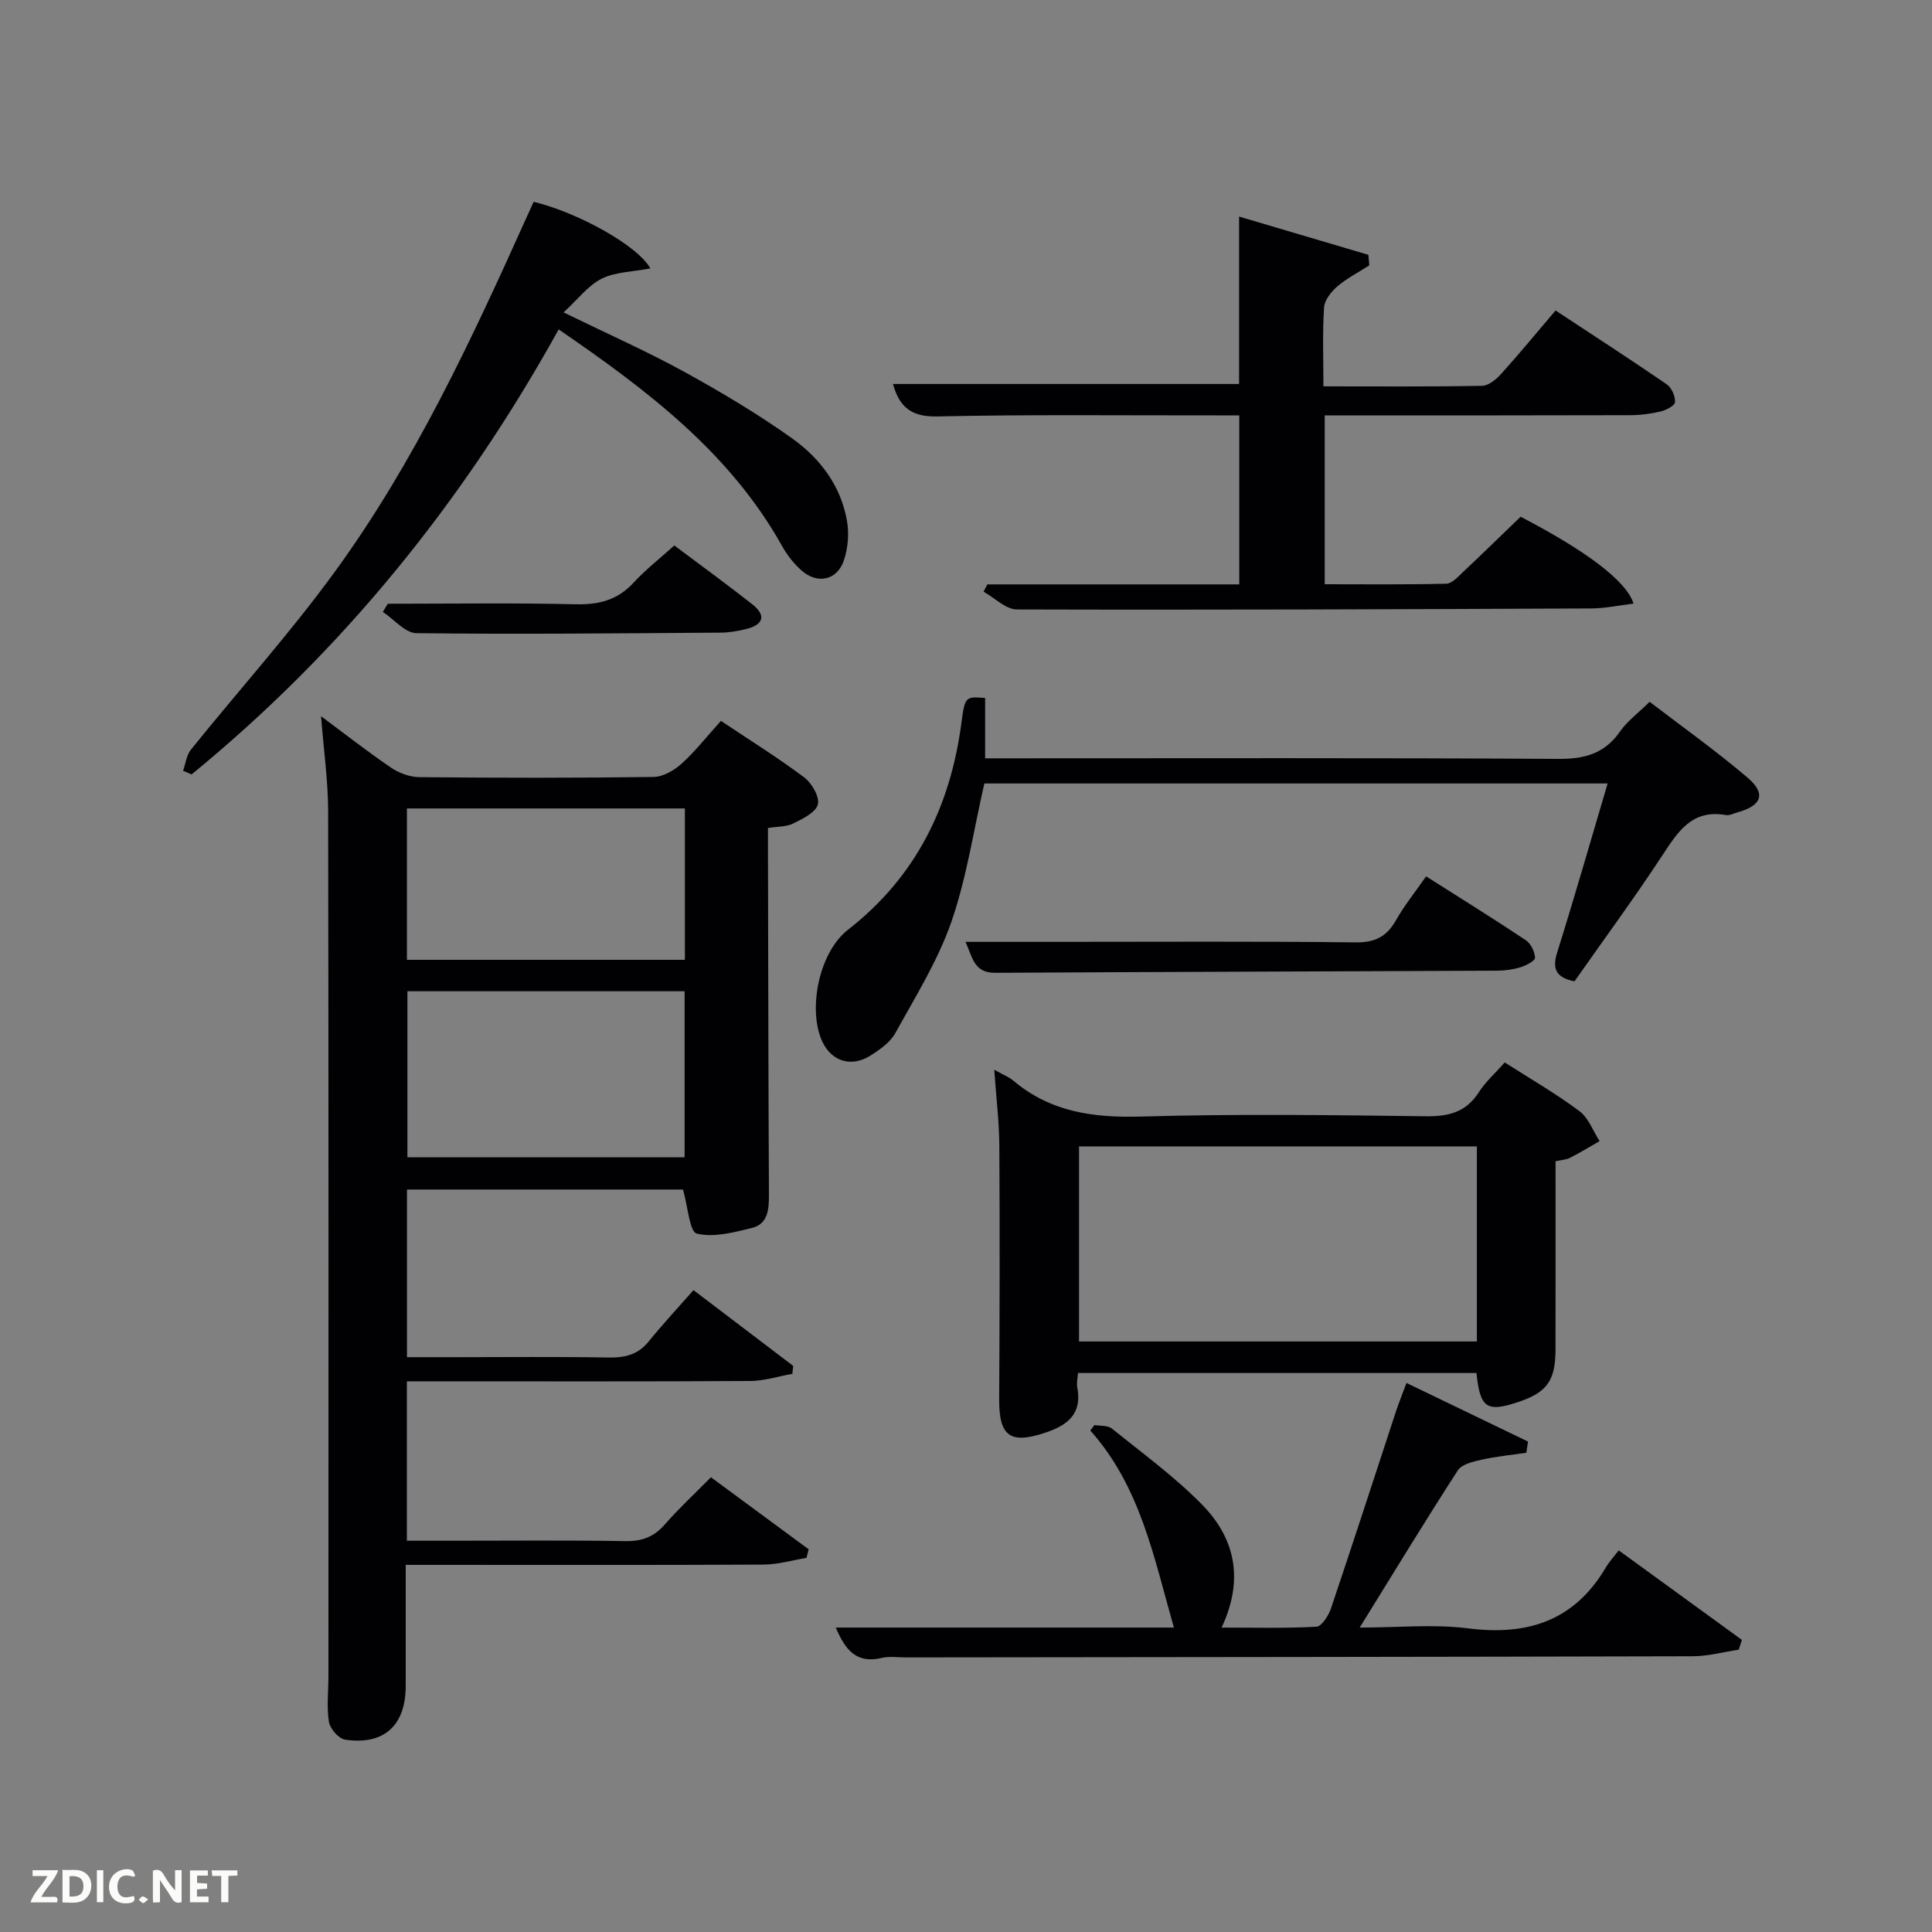 <svg enable-background="new 0 0 400 400" viewBox="0 0 400 400" xmlns="http://www.w3.org/2000/svg"><rect x="0" y="0" width="400" height="400" fill="#808080" stroke="none"/><g fill="#010104"><path d="m147.19 305.85c7.02 5.17 13.62 10.04 20.23 14.91-.15.59-.29 1.19-.44 1.78-2.97.49-5.94 1.38-8.91 1.39-22.66.12-45.32.06-67.98.06-1.81 0-3.62 0-6.09 0v25.09c-.01 8.16-4.5 12.3-12.57 11.09-1.31-.2-3.1-2.26-3.33-3.67-.49-3.08-.1-6.31-.1-9.47 0-59.65.05-119.31-.06-178.96-.01-6.43-.93-12.86-1.47-19.79 4.92 3.66 9.59 7.32 14.48 10.65 1.66 1.13 3.9 1.95 5.88 1.97 16.16.16 32.33.18 48.49-.04 1.97-.03 4.26-1.36 5.8-2.75 2.81-2.54 5.17-5.57 8.14-8.86 5.83 3.9 11.72 7.56 17.24 11.7 1.58 1.18 3.24 4.06 2.82 5.62-.44 1.67-3.16 2.96-5.13 3.94-1.38.69-3.16.59-5.19.92v4.97c.06 23.66.08 47.32.2 70.98.01 3.03-.2 6.04-3.54 6.86-3.74.92-7.89 2.02-11.4 1.16-1.5-.37-1.82-5.52-2.85-9.12-18.15 0-37.52 0-57.15 0v34.71h9.71c10.66 0 21.33-.12 31.99.07 3.4.06 6.09-.56 8.32-3.3 2.94-3.62 6.12-7.03 9.3-10.65 7.56 5.74 14.1 10.71 20.64 15.68-.06.55-.11 1.1-.17 1.65-2.91.51-5.81 1.46-8.72 1.48-21.83.13-43.66.07-65.49.07-1.79 0-3.59 0-5.6 0v33h9.25c12 0 24-.12 35.99.08 3.47.06 5.97-.89 8.23-3.52 2.83-3.25 6.02-6.19 9.48-9.7zm-62.84-100.62v34.38h57.39c0-11.65 0-22.91 0-34.38-19.18 0-38.09 0-57.39 0zm57.45-37.85c-19.51 0-38.55 0-57.55 0v31.34h57.55c0-10.55 0-20.81 0-31.34z"/><path d="m204.42 120.99h52.16c0-11.51 0-22.9 0-34.99-1.61 0-3.37 0-5.12 0-19.16.02-38.33-.2-57.48.22-5.45.12-7.8-2.1-9.1-6.72h71.66c0-11.25 0-22.51 0-34.66 8.88 2.63 17.83 5.27 26.77 7.92.06.73.12 1.46.19 2.18-2.22 1.43-4.62 2.65-6.61 4.35-1.28 1.09-2.66 2.84-2.76 4.38-.34 5.27-.13 10.57-.13 16.32 11.27 0 22.05.09 32.84-.11 1.34-.02 2.92-1.32 3.93-2.44 3.77-4.17 7.34-8.52 11.29-13.16 7.86 5.18 15.5 10.13 23.01 15.28 1.01.69 1.79 2.46 1.73 3.69-.03.72-1.86 1.68-3.01 1.95-2.07.49-4.25.76-6.39.76-19.16.06-38.33.04-57.49.04-1.79 0-3.59 0-5.64 0v34.96c8.33 0 16.75.1 25.17-.11 1.2-.03 2.46-1.48 3.51-2.46 3.99-3.75 7.9-7.58 11.88-11.41 13.56 7.07 21.89 13.27 23.38 17.99-2.99.36-5.85.98-8.72 1-39.65.17-79.31.33-118.96.21-2.3-.01-4.59-2.4-6.89-3.68.26-.51.52-1.01.78-1.51z"/><path d="m205.85 221.48c1.97 1.11 3.08 1.52 3.93 2.24 7.7 6.52 16.59 7.73 26.45 7.45 19.64-.57 39.3-.31 58.95-.06 4.71.06 8.32-.81 10.98-4.95 1.42-2.21 3.46-4.02 5.38-6.19 5.23 3.34 10.56 6.42 15.46 10.07 1.89 1.4 2.81 4.11 4.18 6.22-2.04 1.16-4.04 2.39-6.12 3.45-.83.42-1.86.46-3 .71 0 13.07.02 26.04-.01 39.02-.01 6.37-1.76 8.81-7.53 10.77-6.69 2.27-8.09 1.37-8.83-5.94-27.37 0-54.78 0-82.51 0-.06 1.1-.32 2.09-.14 2.99 1.03 5.42-1.94 7.79-6.56 9.34-7.32 2.47-9.66.79-9.61-6.9.1-17.49.14-34.97.03-52.46-.03-4.95-.64-9.9-1.05-15.76zm99.92 15.87c-27.76 0-55.13 0-82.37 0v40.39h82.37c0-13.52 0-26.78 0-40.39z"/><path d="m173.04 336.97h70c-4.16-14.61-6.95-29.21-17.31-40.8.29-.38.58-.75.87-1.13 1.21.22 2.74.04 3.59.72 6.33 5.1 12.97 9.94 18.64 15.71 6.85 6.96 8.8 15.48 4.09 25.5 6.9 0 13.28.18 19.64-.18 1.09-.06 2.5-2.29 3-3.77 4.57-13.54 8.96-27.13 13.43-40.71.61-1.86 1.35-3.67 2.21-5.98 8.71 4.2 16.93 8.16 25.16 12.13-.12.77-.23 1.55-.35 2.32-3.08.46-6.2.75-9.23 1.43-1.76.39-4.12.93-4.95 2.21-6.76 10.45-13.22 21.08-20.32 32.55 8.01 0 15.31-.74 22.4.16 12.35 1.58 22.06-1.55 28.57-12.63.67-1.13 1.59-2.11 2.66-3.51 8.88 6.45 17.19 12.49 25.5 18.53-.22.68-.43 1.35-.65 2.03-3.16.47-6.32 1.35-9.48 1.36-54.32.14-108.63.18-162.95.24-1.67 0-3.4-.27-4.98.1-5.21 1.25-7.56-1.58-9.54-6.28z"/><path d="m203.8 162.21c-2.24 9.75-3.66 19.52-6.84 28.68-2.8 8.04-7.44 15.48-11.59 23-1.06 1.91-3.18 3.41-5.11 4.63-4.24 2.7-8.58 1.06-10.34-3.65-2.55-6.78-.13-17.87 5.64-22.37 14.1-10.99 21.24-25.58 23.51-42.97.7-5.35.86-5.33 4.89-5.02v12.49h5.22c37.83 0 75.66-.11 113.48.12 5.45.03 9.56-1.09 12.75-5.67 1.48-2.13 3.69-3.75 6.13-6.15 6.74 5.17 13.76 10.15 20.29 15.72 3.88 3.31 2.92 5.78-2.07 7.16-.8.22-1.66.7-2.41.57-7.18-1.28-10.07 3.63-13.35 8.61-5.76 8.74-11.96 17.18-18.02 25.82-3.65-.77-4.72-2.38-3.58-6 3.62-11.52 6.93-23.14 10.44-34.97-43.36 0-86.3 0-129.04 0z"/><path d="m115.67 68.2c-19.86 35.83-44.81 66.6-76.01 92.14-.59-.26-1.17-.51-1.76-.77.53-1.47.71-3.23 1.64-4.38 9.9-12.29 20.5-24.07 29.78-36.81 16.51-22.67 28.3-48.03 39.76-73.51.47-1.05.95-2.09 1.41-3.09 8.99 2.18 21.37 8.9 24.17 13.79-3.64.7-7.21.71-10.09 2.13-2.8 1.39-4.88 4.22-7.89 6.98 9.24 4.51 17.27 8.06 24.93 12.27 7.69 4.23 15.29 8.75 22.43 13.84 5.76 4.11 10.07 9.82 11.32 17.06.46 2.63.21 5.66-.65 8.19-1.4 4.13-5.5 4.98-8.79 2.05-1.58-1.41-2.97-3.18-4-5.04-10.83-19.35-27.86-32.23-46.25-44.85z"/><path d="m199.9 195h18.85c20.64 0 41.29-.13 61.93.11 4.03.05 6.44-1.21 8.35-4.6 1.7-3 3.9-5.73 6.23-9.07 7.04 4.47 13.91 8.73 20.63 13.21 1.05.7 1.87 2.39 1.92 3.65.02.63-1.85 1.6-3 1.96-1.56.48-3.25.7-4.89.71-34.62.16-69.25.24-103.87.44-4.42.03-4.7-3.21-6.15-6.41z"/><path d="m80.28 125c12.98 0 25.96-.2 38.92.11 4.82.11 8.66-.88 11.97-4.47 2.47-2.68 5.38-4.95 8.44-7.71 5.38 4.04 10.85 8.02 16.16 12.19 2.93 2.31 2.26 4.22-1.22 5.1-1.75.44-3.58.75-5.37.76-20.99.14-41.98.36-62.96.11-2.33-.03-4.63-2.86-6.95-4.4.33-.57.67-1.13 1.01-1.69z"/></g><path d="m37.59 393.81c-.92.31-1.52.05-2-.78-.7-1.2-1.52-2.34-2.47-3.78v4.59c-.55.03-.95.05-1.41.07-.03-.37-.06-.64-.06-.91 0-1.91 0-3.81 0-5.7 1.13-.41 1.77-.03 2.29.91.62 1.11 1.38 2.14 2.31 3.19v-4.2h1.35v6.61z" fill="#fbfcfa"/><path d="m12.94 393.88v-6.75c1.9.19 3.93-.54 5.37 1.29.8 1.01.78 2.88.03 3.97-1.37 1.97-3.4 1.51-5.4 1.49m1.45-1.22c2.04.12 2.92-.58 2.89-2.21-.03-1.51-.98-2.19-2.89-2z" fill="#fbfcfa"/><path d="m11.81 393.87h-5.49c.68-2.18 2.47-3.48 3.51-5.45h-3.08v-1.21h5.29c-.71 2.13-2.44 3.48-3.47 5.51.86 0 1.63.04 2.39-.01.79-.05 1.14.21.85 1.16" fill="#fbfcfa"/><path d="m39.33 393.86v-6.61h3.7v1.07h-2.22v1.52c.68.04 1.34.09 2.07.13v1.07c-.72.05-1.38.09-2.1.14v1.48h2.4v1.19h-3.85z" fill="#fbfcfa"/><path d="m27.71 388.56c-1.15-.3-2.46-.61-3.1.64-.37.73-.41 1.93-.06 2.67.63 1.35 1.99.93 3.17.68.35.94-.01 1.32-.93 1.46-1.62.25-3.05-.27-3.76-1.48-.72-1.24-.6-3.03.31-4.17.88-1.11 2.71-1.7 4-1.16.32.13.44.74.65 1.12-.1.08-.19.16-.28.24" fill="#fbfcfa"/><path d="m49.15 387.24v1.07c-.59.02-1.17.05-1.87.08v5.44h-1.48v-5.44h-1.85c-.05-.4-.08-.73-.13-1.15z" fill="#fbfcfa"/><path d="m20.06 387.21h1.33v6.62h-1.33z" fill="#fbfcfa"/><path d="m30.68 393.25c-.49.38-.8.79-1.05.76-.32-.05-.6-.45-.9-.7.26-.24.51-.64.8-.67.29-.04.62.3 1.15.61" fill="#fbfcfa"/></svg>